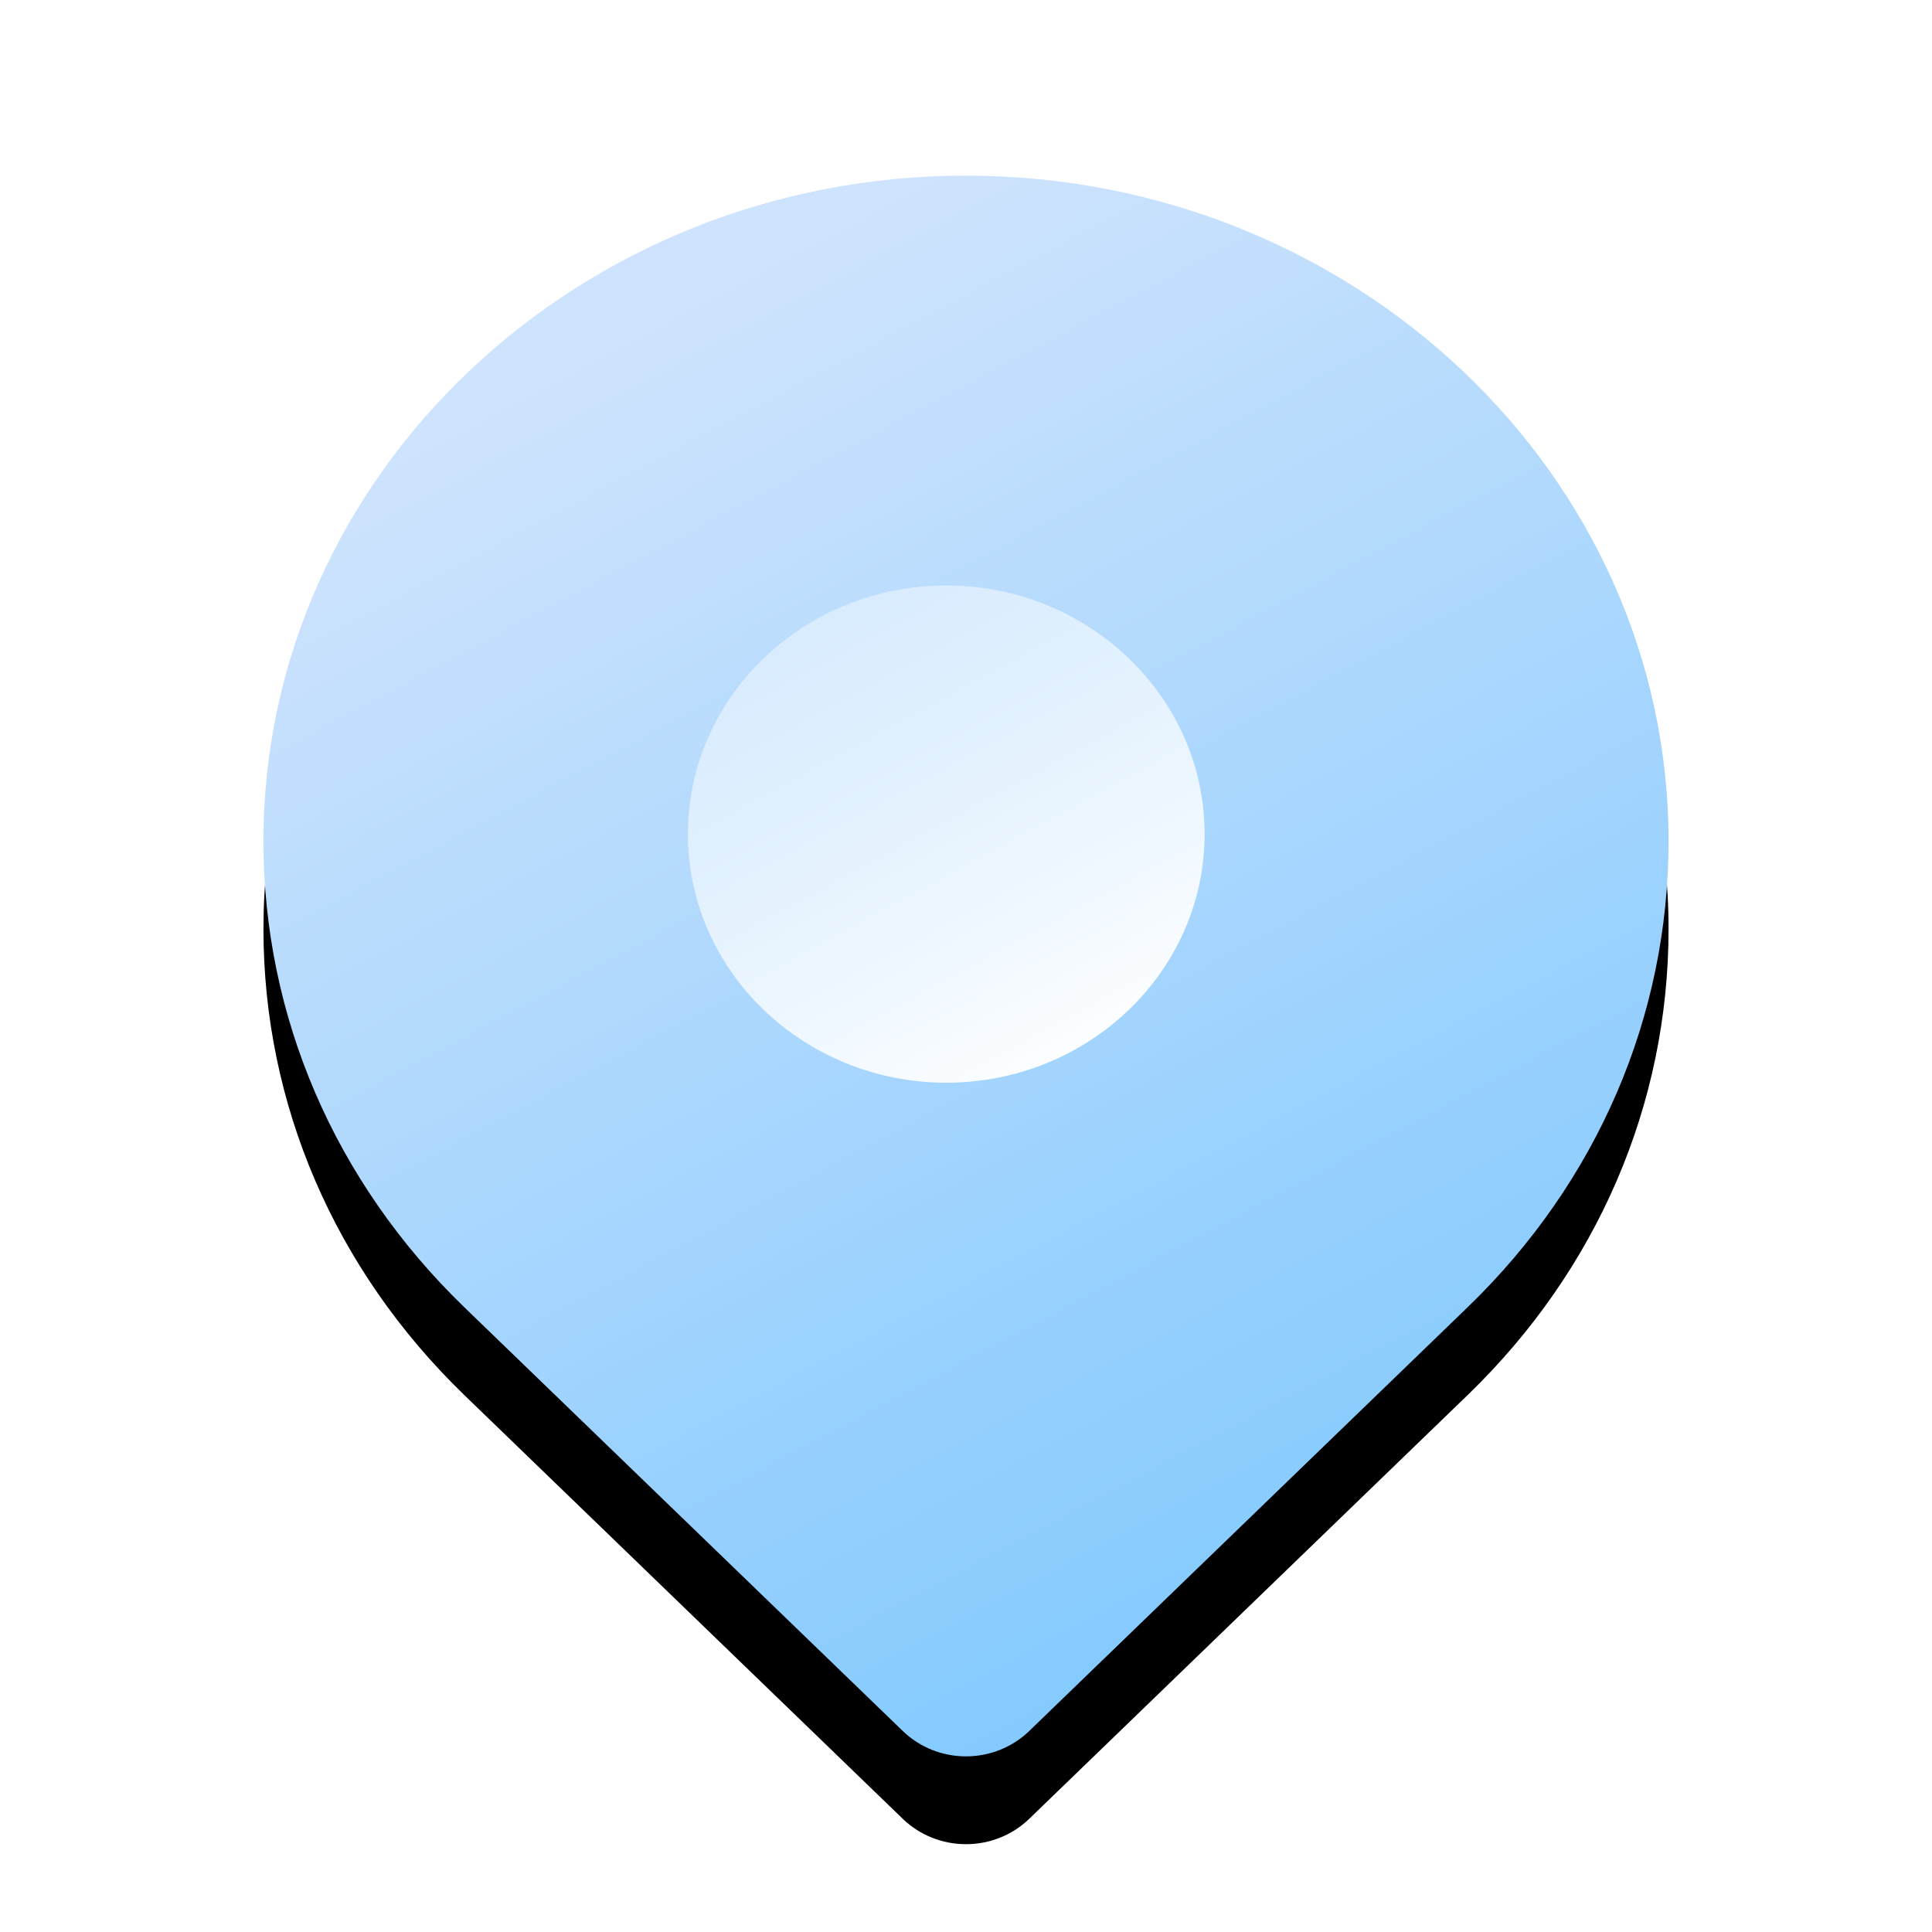 <?xml version="1.0" encoding="UTF-8"?>
<svg width="22px" height="22px" viewBox="0 0 22 22" version="1.1" xmlns="http://www.w3.org/2000/svg" xmlns:xlink="http://www.w3.org/1999/xlink">
    <!-- Generator: Sketch 60 (88103) - https://sketch.com -->

    <defs>
        <linearGradient x1="31.806%" y1="7.328%" x2="71.538%" y2="91.306%" id="linearGradient-1">
            <stop stop-color="#CEE3FD" offset="0%"></stop>
            <stop stop-color="#84CAFE" offset="100%"></stop>
        </linearGradient>
        <path d="M7.785,17.716 C7.975,17.897 8.23,18 8.5,18 C8.77,18 9.025,17.897 9.215,17.716 L14.215,12.883 C15.688,11.459 16.5,9.575 16.5,7.579 C16.5,3.4 12.912,0 8.5,0 C4.088,0 0.5,3.4 0.5,7.579 C0.5,9.574 1.311,11.456 2.783,12.882 L7.785,17.716 Z" id="path-2"></path>
        <filter x="-40.6%" y="-30.6%" width="181.2%" height="172.2%" filterUnits="objectBoundingBox" id="filter-3">
            <feOffset dx="0" dy="1" in="SourceAlpha" result="shadowOffsetOuter1"></feOffset>
            <feGaussianBlur stdDeviation="2" in="shadowOffsetOuter1" result="shadowBlurOuter1"></feGaussianBlur>
            <feColorMatrix values="0 0 0 0 0.525   0 0 0 0 0.891   0 0 0 0 1  0 0 0 0.5 0" type="matrix" in="shadowBlurOuter1"></feColorMatrix>
        </filter>
        <linearGradient x1="28.054%" y1="3.689%" x2="80.402%" y2="96.311%" id="linearGradient-4">
            <stop stop-color="#FFFFFF" stop-opacity="0.336" offset="0%"></stop>
            <stop stop-color="#FFFFFF" stop-opacity="0.419" offset="0%"></stop>
            <stop stop-color="#FFFFFF" offset="100%"></stop>
        </linearGradient>
    </defs>
    <g id="h5-svg/icon/mall//address" stroke="none" stroke-width="1" fill="none" fill-rule="evenodd">
        <g id="icon_my_shanglv_address" transform="translate(2.5, 2)">
            <g id="合并形状">
                <use fill="black" fill-opacity="1" filter="url(#filter-3)" xlink:href="#path-2"></use>
                <use fill="url(#linearGradient-1)" fill-rule="evenodd" xlink:href="#path-2"></use>
            </g>
            <path d="M8.275,10.329 C9.897,10.329 11.217,9.059 11.217,7.498 C11.217,5.937 9.897,4.667 8.275,4.667 C6.653,4.667 5.333,5.937 5.333,7.498 C5.333,9.059 6.653,10.329 8.275,10.329 Z" id="路径" fill="url(#linearGradient-4)"></path>
        </g>
    </g>
</svg>